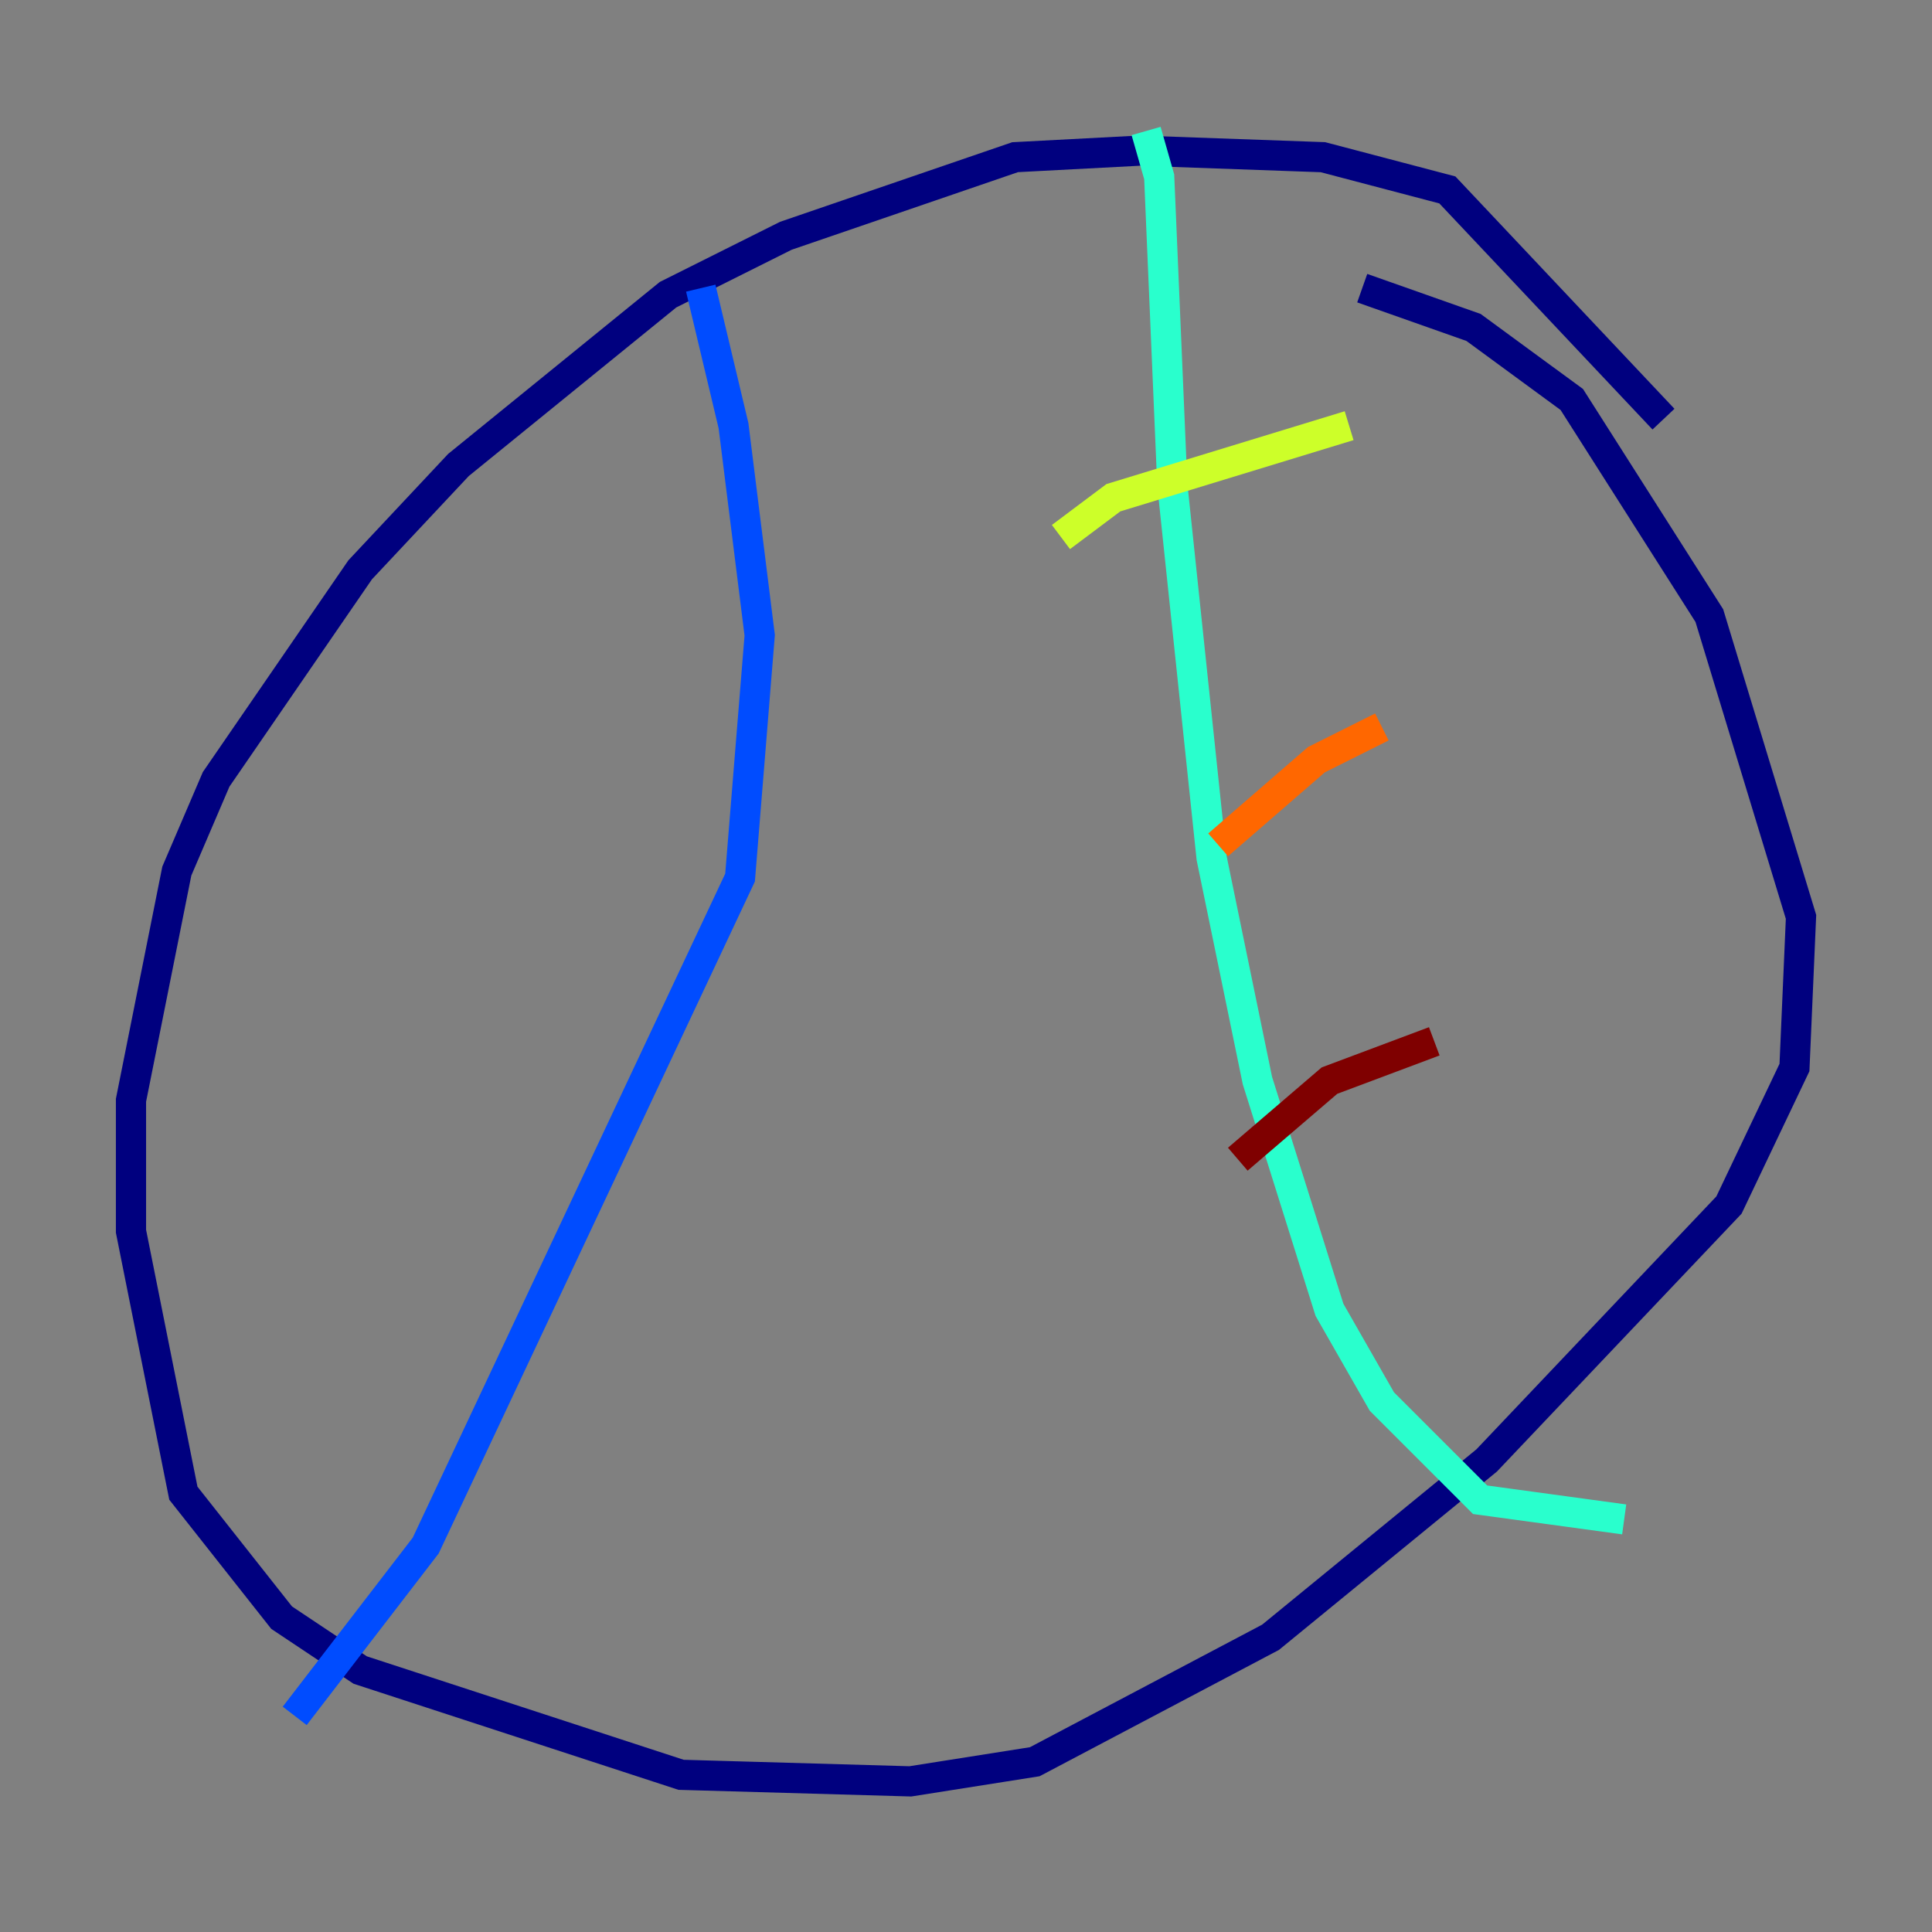 <?xml version="1.0" encoding="utf-8" ?>
<svg baseProfile="tiny" height="128" version="1.2" viewBox="0,0,128,128" width="128" xmlns="http://www.w3.org/2000/svg" xmlns:ev="http://www.w3.org/2001/xml-events" xmlns:xlink="http://www.w3.org/1999/xlink"><rect x="0" y="0" width="128" height="128" fill="#808080" stroke="none"/><defs /><polyline fill="none" points="110.21,27.77 95.891,12.583 87.647,10.414 75.498,9.98 67.254,10.414 52.068,15.62 44.258,19.525 30.373,30.807 23.864,37.749 14.319,51.634 11.715,57.709 8.678,72.895 8.678,81.573 12.149,98.929 18.658,107.173 23.864,110.644 45.125,117.586 60.312,118.02 68.556,116.719 84.176,108.475 98.495,96.759 114.549,79.837 118.888,70.725 119.322,60.746 113.248,40.786 104.136,26.468 97.627,21.695 90.251,19.091" stroke="#00007f" stroke-width="2" /><polyline fill="none" points="46.427,19.091 48.597,28.203 50.332,42.088 49.031,58.142 28.203,102.4 19.525,113.681" stroke="#004cff" stroke-width="2" /><polyline fill="none" points="75.932,8.678 76.8,11.715 77.668,32.108 80.271,56.841 83.308,71.593 88.081,86.78 91.552,92.854 98.061,99.363 107.607,100.664" stroke="#29ffcd" stroke-width="2" /><polyline fill="none" points="70.291,35.58 73.763,32.976 89.383,28.203" stroke="#cdff29" stroke-width="2" /><polyline fill="none" points="80.705,55.973 87.214,50.332 91.552,48.163" stroke="#ff6700" stroke-width="2" /><polyline fill="none" points="82.007,76.8 88.081,71.593 95.024,68.99" stroke="#7f0000" stroke-width="2" /></svg>